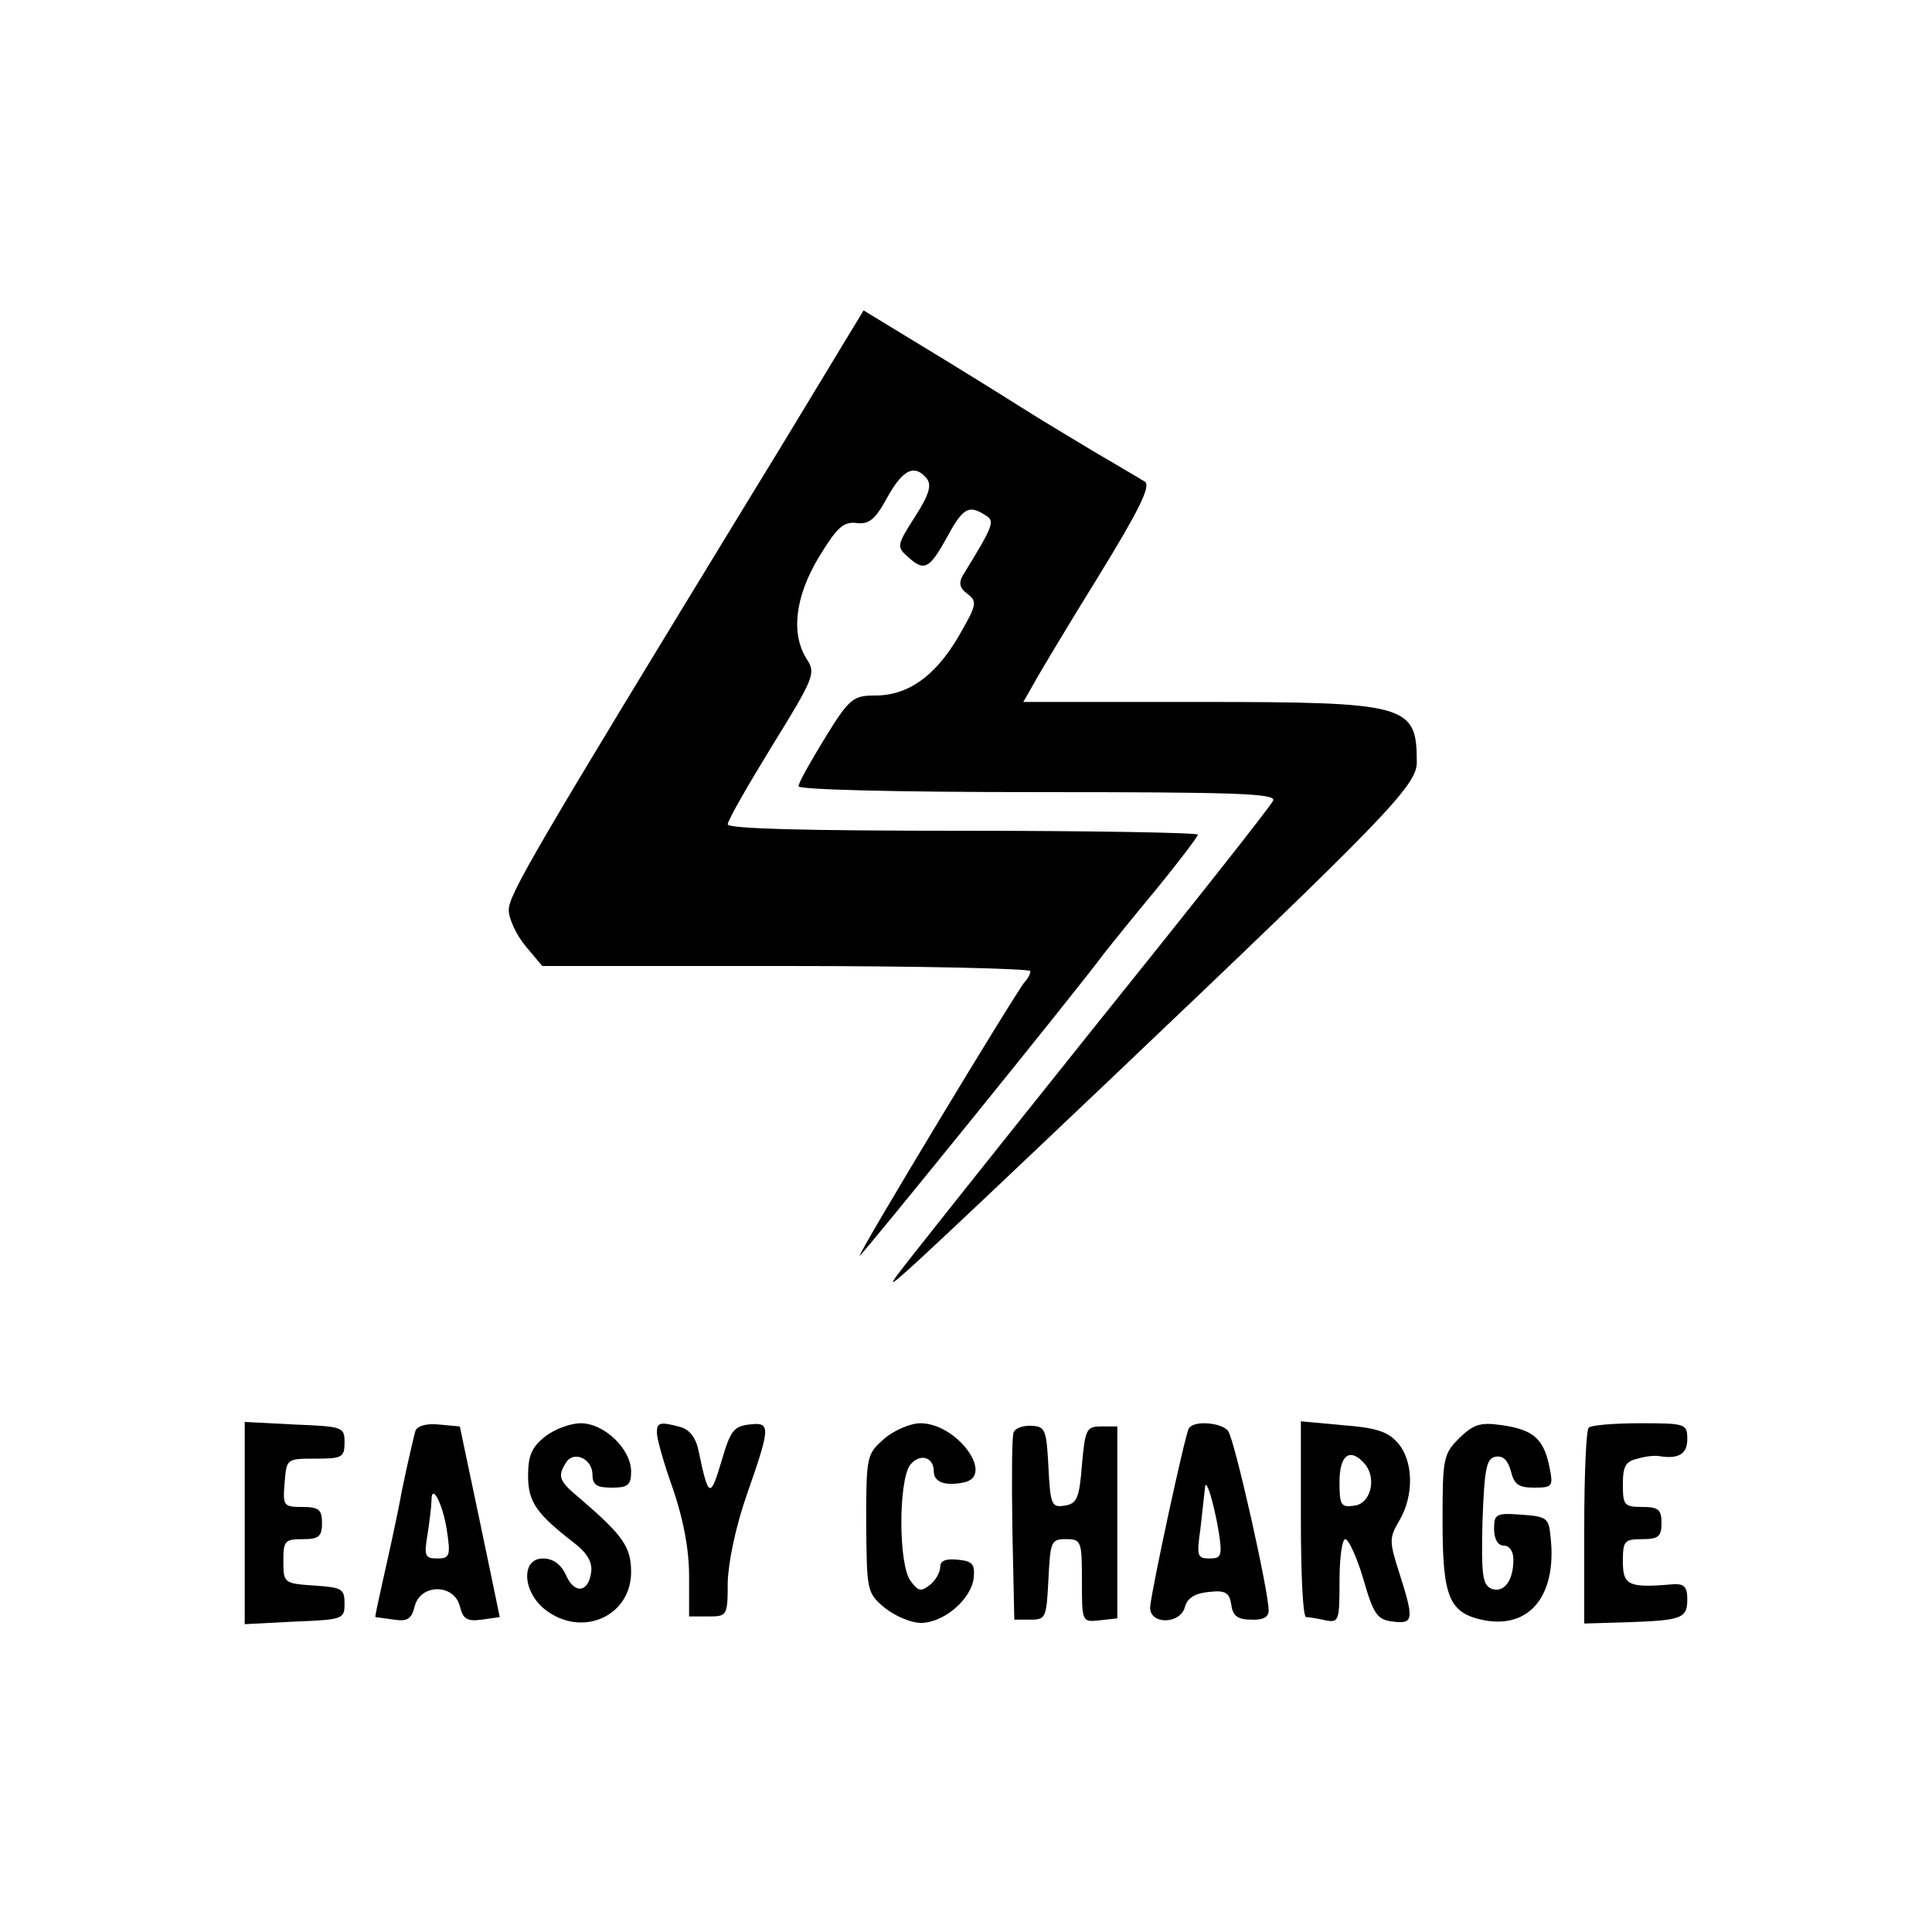 <?xml version="1.0" standalone="no"?>
<!DOCTYPE svg PUBLIC "-//W3C//DTD SVG 20010904//EN"
 "http://www.w3.org/TR/2001/REC-SVG-20010904/DTD/svg10.dtd">
<svg version="1.0" xmlns="http://www.w3.org/2000/svg"
 width="300pt" height="300pt" viewBox="0 0 300 300"
 preserveAspectRatio="xMidYMid meet">

<g transform="translate(0,300) scale(0.1,-0.1)"
fill="#000000" stroke="none">
<path d="M1307 2462 c-19 -31 -83 -138 -144 -237 -332 -544 -373 -614 -373
-638 0 -14 12 -39 26 -56 l26 -31 379 0 c208 0 379 -4 379 -8 0 -4 -4 -12 -9
-17 -12 -13 -261 -425 -256 -425 3 0 341 417 379 469 11 14 48 60 83 102 35
43 63 80 63 83 0 3 -164 6 -365 6 -238 0 -365 3 -365 10 0 6 31 60 69 122 65
105 68 113 54 134 -25 39 -19 96 18 158 28 46 38 56 58 54 20 -3 30 5 49 40
24 43 42 52 61 29 8 -10 4 -25 -18 -59 -28 -44 -29 -47 -12 -62 26 -24 34 -20
61 29 25 46 34 52 60 35 15 -9 14 -14 -34 -92 -8 -13 -6 -21 6 -30 16 -12 15
-17 -14 -67 -36 -61 -78 -91 -129 -91 -34 0 -40 -4 -78 -66 -22 -36 -41 -69
-41 -75 0 -5 146 -9 371 -9 306 0 370 -2 366 -13 -3 -8 -133 -172 -289 -366
-155 -194 -289 -362 -297 -374 -16 -23 -5 -14 334 308 424 403 475 455 475
491 0 90 -13 94 -340 94 l-271 0 16 28 c8 15 53 90 100 166 64 104 82 141 73
148 -7 4 -40 24 -73 43 -33 20 -87 52 -120 73 -33 21 -101 63 -152 94 l-92 56
-34 -56z"/>
<path d="M380 635 l0 -157 78 4 c75 3 77 4 77 28 0 23 -4 25 -47 28 -47 3 -48
4 -48 38 0 31 2 34 30 34 25 0 30 4 30 25 0 21 -5 25 -31 25 -29 0 -30 2 -27
38 3 37 3 37 48 37 41 0 45 2 45 25 0 24 -2 25 -77 28 l-78 4 0 -157z"/>
<path d="M645 778 c-2 -7 -12 -49 -21 -93 -8 -44 -22 -106 -29 -137 -7 -32
-13 -58 -12 -59 1 0 14 -2 29 -4 21 -3 27 1 32 21 9 35 61 35 70 0 5 -20 11
-24 34 -21 15 2 27 4 28 4 0 1 -14 67 -31 149 l-31 147 -32 3 c-20 2 -34 -2
-37 -10z m49 -155 c6 -39 4 -43 -15 -43 -19 0 -21 4 -15 38 3 20 6 44 6 52 0
29 18 -6 24 -47z"/>
<path d="M846 769 c-20 -16 -26 -29 -26 -60 0 -41 12 -59 73 -106 19 -15 27
-29 25 -44 -4 -32 -26 -35 -39 -5 -8 17 -20 26 -36 26 -34 0 -32 -51 3 -79 57
-45 134 -11 134 58 0 39 -13 57 -78 113 -34 28 -37 35 -23 57 12 19 41 6 41
-19 0 -16 7 -20 30 -20 25 0 30 4 30 25 0 35 -42 75 -78 75 -16 0 -41 -9 -56
-21z"/>
<path d="M1020 775 c0 -9 11 -48 25 -87 16 -47 25 -93 25 -135 l0 -63 30 0
c29 0 30 1 30 53 1 31 12 86 30 137 37 106 37 112 3 108 -24 -3 -29 -10 -43
-58 -17 -57 -20 -56 -35 16 -4 21 -14 34 -28 38 -33 9 -37 7 -37 -9z"/>
<path d="M1373 766 c-27 -24 -28 -26 -28 -131 1 -105 1 -108 28 -131 16 -13
41 -24 57 -24 35 0 78 36 82 70 2 21 -2 26 -24 28 -19 2 -28 -1 -28 -11 0 -8
-7 -21 -16 -28 -14 -11 -18 -10 -30 6 -19 25 -19 154 -1 180 15 19 37 13 37
-10 0 -16 17 -23 46 -17 50 9 -9 92 -67 92 -15 0 -41 -11 -56 -24z"/>
<path d="M1574 776 c-3 -7 -3 -75 -2 -151 l3 -140 25 0 c24 0 25 3 28 63 3 58
4 62 27 62 24 0 25 -3 25 -64 0 -65 0 -65 28 -62 l27 3 0 149 0 149 -25 0
c-23 0 -25 -4 -30 -60 -4 -52 -8 -60 -27 -63 -20 -3 -22 1 -25 60 -3 58 -5 63
-26 64 -13 1 -26 -4 -28 -10z"/>
<path d="M1846 782 c-6 -10 -58 -251 -60 -277 -2 -28 47 -28 54 0 4 14 16 21
37 23 26 3 32 -1 35 -20 2 -17 10 -23 31 -23 18 -1 27 4 27 14 0 30 -53 266
-63 279 -10 13 -53 17 -61 4z m47 -164 c5 -34 3 -38 -15 -38 -19 0 -20 4 -14
46 3 26 6 54 7 63 1 20 14 -22 22 -71z"/>
<path d="M2020 641 c0 -83 3 -151 8 -152 4 0 17 -2 30 -5 21 -4 22 -1 22 61 0
36 4 65 9 65 5 0 18 -28 28 -62 16 -56 22 -63 46 -66 32 -4 33 3 10 75 -16 50
-16 55 0 82 23 39 22 93 -3 121 -15 17 -33 23 -85 27 l-65 6 0 -152z m100 85
c18 -23 8 -61 -17 -64 -21 -3 -23 1 -23 37 0 43 17 54 40 27z"/>
<path d="M2266 767 c-25 -25 -26 -32 -26 -129 0 -119 10 -143 65 -154 70 -13
112 38 103 127 -3 32 -5 34 -45 37 -40 3 -43 1 -43 -22 0 -16 6 -26 15 -26 9
0 15 -9 15 -22 0 -33 -15 -52 -34 -45 -14 6 -16 21 -14 104 3 83 6 98 20 101
12 2 19 -5 24 -22 5 -21 12 -26 36 -26 29 0 30 2 24 32 -9 44 -25 58 -74 65
-34 5 -44 1 -66 -20z"/>
<path d="M2467 783 c-4 -3 -7 -73 -7 -155 l0 -149 68 2 c84 3 92 6 92 36 0 19
-5 24 -22 23 -69 -6 -78 -2 -78 35 0 32 2 35 30 35 25 0 30 4 30 25 0 21 -5
25 -30 25 -28 0 -30 3 -30 35 0 28 4 36 23 40 13 4 27 5 33 4 30 -5 44 3 44
26 0 24 -2 25 -73 25 -41 0 -77 -3 -80 -7z"/>
</g>
</svg>
